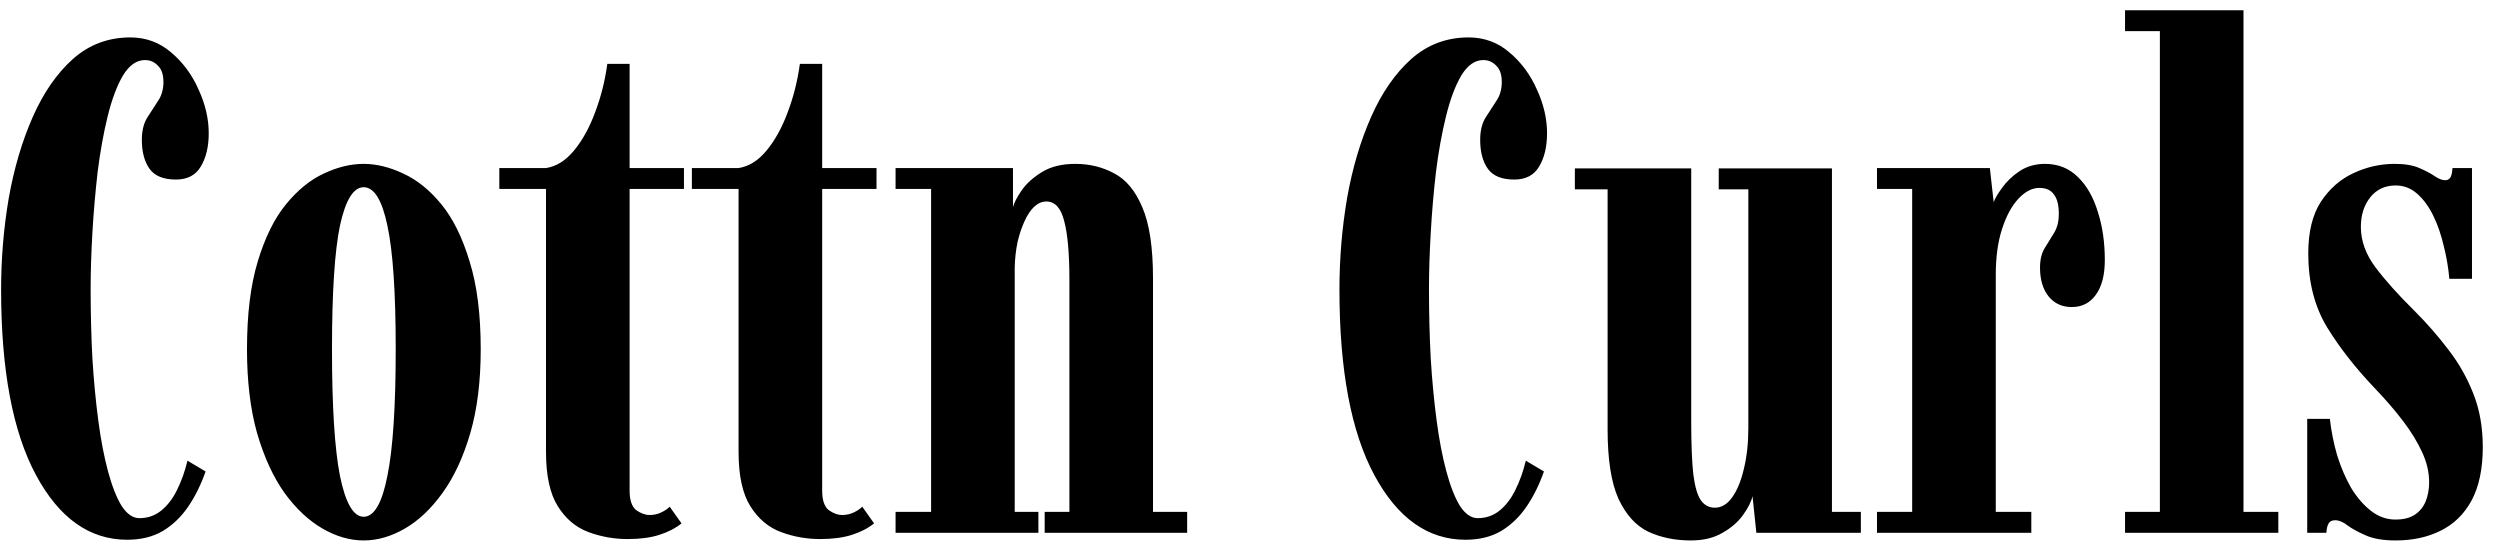 <svg width="122" height="27" viewBox="0 0 122 27" fill="none" xmlns="http://www.w3.org/2000/svg">
<path d="M6.208 26.34C4.372 26.34 2.887 25.286 1.754 23.178C0.621 21.07 0.054 18.055 0.054 14.134C0.054 12.615 0.179 11.125 0.428 9.663C0.689 8.201 1.08 6.881 1.601 5.702C2.122 4.523 2.774 3.583 3.556 2.88C4.349 2.177 5.284 1.826 6.361 1.826C7.12 1.826 7.783 2.07 8.35 2.557C8.928 3.044 9.376 3.651 9.693 4.376C10.022 5.09 10.186 5.798 10.186 6.501C10.186 7.158 10.056 7.702 9.795 8.133C9.546 8.552 9.143 8.762 8.588 8.762C7.976 8.762 7.545 8.586 7.296 8.235C7.047 7.884 6.922 7.413 6.922 6.824C6.922 6.393 7.007 6.036 7.177 5.753C7.358 5.47 7.534 5.198 7.704 4.937C7.885 4.676 7.976 4.365 7.976 4.002C7.976 3.639 7.885 3.373 7.704 3.203C7.534 3.022 7.324 2.931 7.075 2.931C6.667 2.931 6.31 3.18 6.004 3.679C5.709 4.178 5.46 4.841 5.256 5.668C5.052 6.495 4.888 7.408 4.763 8.405C4.65 9.391 4.565 10.383 4.508 11.38C4.451 12.377 4.423 13.284 4.423 14.1C4.423 15.256 4.451 16.384 4.508 17.483C4.576 18.571 4.672 19.585 4.797 20.526C4.922 21.467 5.08 22.294 5.273 23.008C5.466 23.722 5.687 24.283 5.936 24.691C6.197 25.088 6.486 25.286 6.803 25.286C7.211 25.286 7.568 25.161 7.874 24.912C8.18 24.663 8.435 24.328 8.639 23.909C8.854 23.478 9.024 23.002 9.149 22.481L10.033 23.008C9.806 23.654 9.523 24.226 9.183 24.725C8.843 25.224 8.429 25.62 7.942 25.915C7.455 26.198 6.877 26.34 6.208 26.34ZM17.747 26.374C17.079 26.374 16.41 26.181 15.742 25.796C15.073 25.411 14.455 24.833 13.889 24.062C13.333 23.28 12.886 22.305 12.546 21.138C12.217 19.971 12.053 18.605 12.053 17.041C12.053 15.341 12.228 13.913 12.579 12.757C12.931 11.59 13.39 10.66 13.957 9.969C14.523 9.278 15.135 8.779 15.793 8.473C16.461 8.156 17.113 7.997 17.747 7.997C18.371 7.997 19.017 8.156 19.686 8.473C20.354 8.779 20.972 9.278 21.538 9.969C22.105 10.66 22.564 11.59 22.916 12.757C23.278 13.913 23.459 15.341 23.459 17.041C23.459 18.605 23.29 19.971 22.95 21.138C22.61 22.305 22.156 23.28 21.59 24.062C21.034 24.833 20.422 25.411 19.753 25.796C19.085 26.181 18.416 26.374 17.747 26.374ZM17.747 25.218C18.258 25.218 18.643 24.555 18.904 23.229C19.175 21.903 19.311 19.84 19.311 17.041C19.311 14.264 19.175 12.253 18.904 11.006C18.643 9.759 18.258 9.136 17.747 9.136C17.249 9.136 16.863 9.759 16.591 11.006C16.331 12.253 16.201 14.264 16.201 17.041C16.201 19.84 16.331 21.903 16.591 23.229C16.863 24.555 17.249 25.218 17.747 25.218ZM30.623 26.306C29.966 26.306 29.331 26.193 28.719 25.966C28.107 25.739 27.608 25.32 27.223 24.708C26.838 24.096 26.645 23.212 26.645 22.056V9.221H24.367V8.201H26.645C27.155 8.122 27.614 7.833 28.022 7.334C28.43 6.835 28.77 6.218 29.042 5.481C29.326 4.733 29.524 3.945 29.637 3.118H30.725V8.201H33.377V9.221H30.725V23.943C30.725 24.408 30.833 24.725 31.048 24.895C31.275 25.054 31.49 25.133 31.694 25.133C31.91 25.133 32.108 25.088 32.289 24.997C32.471 24.906 32.601 24.816 32.68 24.725L33.258 25.541C32.964 25.779 32.601 25.966 32.17 26.102C31.751 26.238 31.235 26.306 30.623 26.306ZM40.02 26.306C39.362 26.306 38.728 26.193 38.116 25.966C37.504 25.739 37.005 25.32 36.62 24.708C36.234 24.096 36.042 23.212 36.042 22.056V9.221H33.764V8.201H36.042C36.552 8.122 37.011 7.833 37.419 7.334C37.827 6.835 38.167 6.218 38.439 5.481C38.722 4.733 38.92 3.945 39.034 3.118H40.122V8.201H42.774V9.221H40.122V23.943C40.122 24.408 40.229 24.725 40.445 24.895C40.671 25.054 40.887 25.133 41.091 25.133C41.306 25.133 41.504 25.088 41.686 24.997C41.867 24.906 41.997 24.816 42.077 24.725L42.655 25.541C42.36 25.779 41.997 25.966 41.567 26.102C41.147 26.238 40.632 26.306 40.02 26.306ZM43.704 26V24.98H45.438V9.221H43.704V8.201H49.433V10.105C49.49 9.89 49.632 9.618 49.858 9.289C50.096 8.949 50.431 8.649 50.861 8.388C51.292 8.127 51.83 7.997 52.476 7.997C53.167 7.997 53.797 8.15 54.363 8.456C54.941 8.751 55.4 9.3 55.74 10.105C56.092 10.91 56.267 12.071 56.267 13.59V24.98H57.933V26H50.98V24.98H52.187V13.692C52.187 12.377 52.102 11.408 51.932 10.785C51.773 10.15 51.484 9.833 51.065 9.833C50.85 9.833 50.651 9.918 50.47 10.088C50.289 10.258 50.13 10.496 49.994 10.802C49.858 11.097 49.745 11.437 49.654 11.822C49.575 12.207 49.529 12.615 49.518 13.046V24.98H50.674V26H43.704ZM71.519 26.34C69.683 26.34 68.198 25.286 67.064 23.178C65.931 21.07 65.365 18.055 65.365 14.134C65.365 12.615 65.489 11.125 65.739 9.663C65.999 8.201 66.39 6.881 66.912 5.702C67.433 4.523 68.085 3.583 68.867 2.88C69.66 2.177 70.595 1.826 71.671 1.826C72.431 1.826 73.094 2.07 73.66 2.557C74.239 3.044 74.686 3.651 75.004 4.376C75.332 5.09 75.496 5.798 75.496 6.501C75.496 7.158 75.366 7.702 75.106 8.133C74.856 8.552 74.454 8.762 73.898 8.762C73.287 8.762 72.856 8.586 72.606 8.235C72.357 7.884 72.233 7.413 72.233 6.824C72.233 6.393 72.317 6.036 72.487 5.753C72.669 5.47 72.844 5.198 73.014 4.937C73.196 4.676 73.287 4.365 73.287 4.002C73.287 3.639 73.196 3.373 73.014 3.203C72.844 3.022 72.635 2.931 72.385 2.931C71.978 2.931 71.621 3.18 71.314 3.679C71.02 4.178 70.77 4.841 70.567 5.668C70.362 6.495 70.198 7.408 70.073 8.405C69.96 9.391 69.875 10.383 69.819 11.38C69.762 12.377 69.734 13.284 69.734 14.1C69.734 15.256 69.762 16.384 69.819 17.483C69.886 18.571 69.983 19.585 70.108 20.526C70.232 21.467 70.391 22.294 70.584 23.008C70.776 23.722 70.997 24.283 71.246 24.691C71.507 25.088 71.796 25.286 72.114 25.286C72.522 25.286 72.879 25.161 73.184 24.912C73.49 24.663 73.746 24.328 73.95 23.909C74.165 23.478 74.335 23.002 74.46 22.481L75.344 23.008C75.117 23.654 74.834 24.226 74.493 24.725C74.153 25.224 73.74 25.62 73.252 25.915C72.765 26.198 72.187 26.34 71.519 26.34ZM82.514 26.374C81.743 26.374 81.052 26.232 80.44 25.949C79.828 25.654 79.341 25.116 78.978 24.334C78.627 23.552 78.451 22.424 78.451 20.951V9.238H76.853V8.218H82.531V20.509C82.531 21.642 82.565 22.521 82.633 23.144C82.712 23.756 82.837 24.181 83.007 24.419C83.177 24.657 83.404 24.776 83.687 24.776C84.004 24.776 84.282 24.612 84.52 24.283C84.769 23.943 84.962 23.478 85.098 22.889C85.245 22.3 85.319 21.631 85.319 20.883V9.238H83.874V8.218H89.399V24.98H90.81V26H85.71L85.523 24.215C85.455 24.498 85.296 24.81 85.047 25.15C84.809 25.479 84.48 25.762 84.061 26C83.642 26.249 83.126 26.374 82.514 26.374ZM91.597 26V24.98H93.314V9.221H91.597V8.201H97.105L97.292 9.867C97.349 9.697 97.484 9.465 97.7 9.17C97.915 8.864 98.198 8.592 98.55 8.354C98.912 8.116 99.326 7.997 99.791 7.997C100.437 7.997 100.975 8.212 101.406 8.643C101.837 9.062 102.16 9.629 102.375 10.343C102.602 11.046 102.715 11.828 102.715 12.689C102.715 13.426 102.568 13.992 102.273 14.389C101.99 14.786 101.599 14.984 101.1 14.984C100.635 14.984 100.261 14.814 99.978 14.474C99.695 14.123 99.553 13.652 99.553 13.063C99.553 12.666 99.632 12.343 99.791 12.094C99.95 11.833 100.103 11.584 100.25 11.346C100.397 11.097 100.471 10.796 100.471 10.445C100.471 10.014 100.392 9.697 100.233 9.493C100.086 9.278 99.847 9.17 99.519 9.17C99.168 9.17 98.828 9.346 98.499 9.697C98.17 10.048 97.904 10.541 97.7 11.176C97.496 11.799 97.394 12.542 97.394 13.403V24.98H99.128V26H91.597ZM103.702 26V24.98H105.402V1.52H103.702V0.5H109.482V24.98H111.182V26H103.702ZM116.91 26.374C116.298 26.374 115.805 26.289 115.431 26.119C115.068 25.96 114.779 25.802 114.564 25.643C114.348 25.473 114.144 25.388 113.952 25.388C113.793 25.388 113.685 25.445 113.629 25.558C113.572 25.66 113.538 25.807 113.527 26H112.592V20.441H113.697C113.765 21.042 113.884 21.637 114.054 22.226C114.235 22.804 114.462 23.331 114.734 23.807C115.017 24.272 115.34 24.646 115.703 24.929C116.065 25.212 116.462 25.354 116.893 25.354C117.289 25.354 117.607 25.275 117.845 25.116C118.083 24.957 118.258 24.742 118.372 24.47C118.485 24.187 118.542 23.875 118.542 23.535C118.542 23.048 118.428 22.56 118.202 22.073C117.975 21.574 117.663 21.064 117.267 20.543C116.87 20.022 116.405 19.483 115.873 18.928C114.943 17.953 114.173 16.967 113.561 15.97C112.949 14.961 112.643 13.76 112.643 12.366C112.643 11.323 112.847 10.485 113.255 9.85C113.674 9.215 114.201 8.751 114.836 8.456C115.482 8.15 116.156 7.997 116.859 7.997C117.357 7.997 117.76 8.065 118.066 8.201C118.383 8.337 118.638 8.473 118.831 8.609C119.023 8.734 119.188 8.796 119.324 8.796C119.437 8.796 119.522 8.751 119.579 8.66C119.635 8.569 119.669 8.416 119.681 8.201H120.633V13.607H119.528C119.482 13.074 119.392 12.542 119.256 12.009C119.131 11.465 118.961 10.972 118.746 10.53C118.53 10.088 118.27 9.731 117.964 9.459C117.658 9.187 117.306 9.051 116.91 9.051C116.388 9.051 115.975 9.244 115.669 9.629C115.363 10.014 115.21 10.496 115.21 11.074C115.21 11.754 115.448 12.411 115.924 13.046C116.4 13.681 117.034 14.389 117.828 15.171C118.428 15.772 118.978 16.401 119.477 17.058C119.987 17.715 120.395 18.435 120.701 19.217C121.007 19.988 121.16 20.855 121.16 21.818C121.16 22.872 120.978 23.739 120.616 24.419C120.253 25.088 119.749 25.581 119.103 25.898C118.468 26.215 117.737 26.374 116.91 26.374Z" fill="black"/>
</svg>
